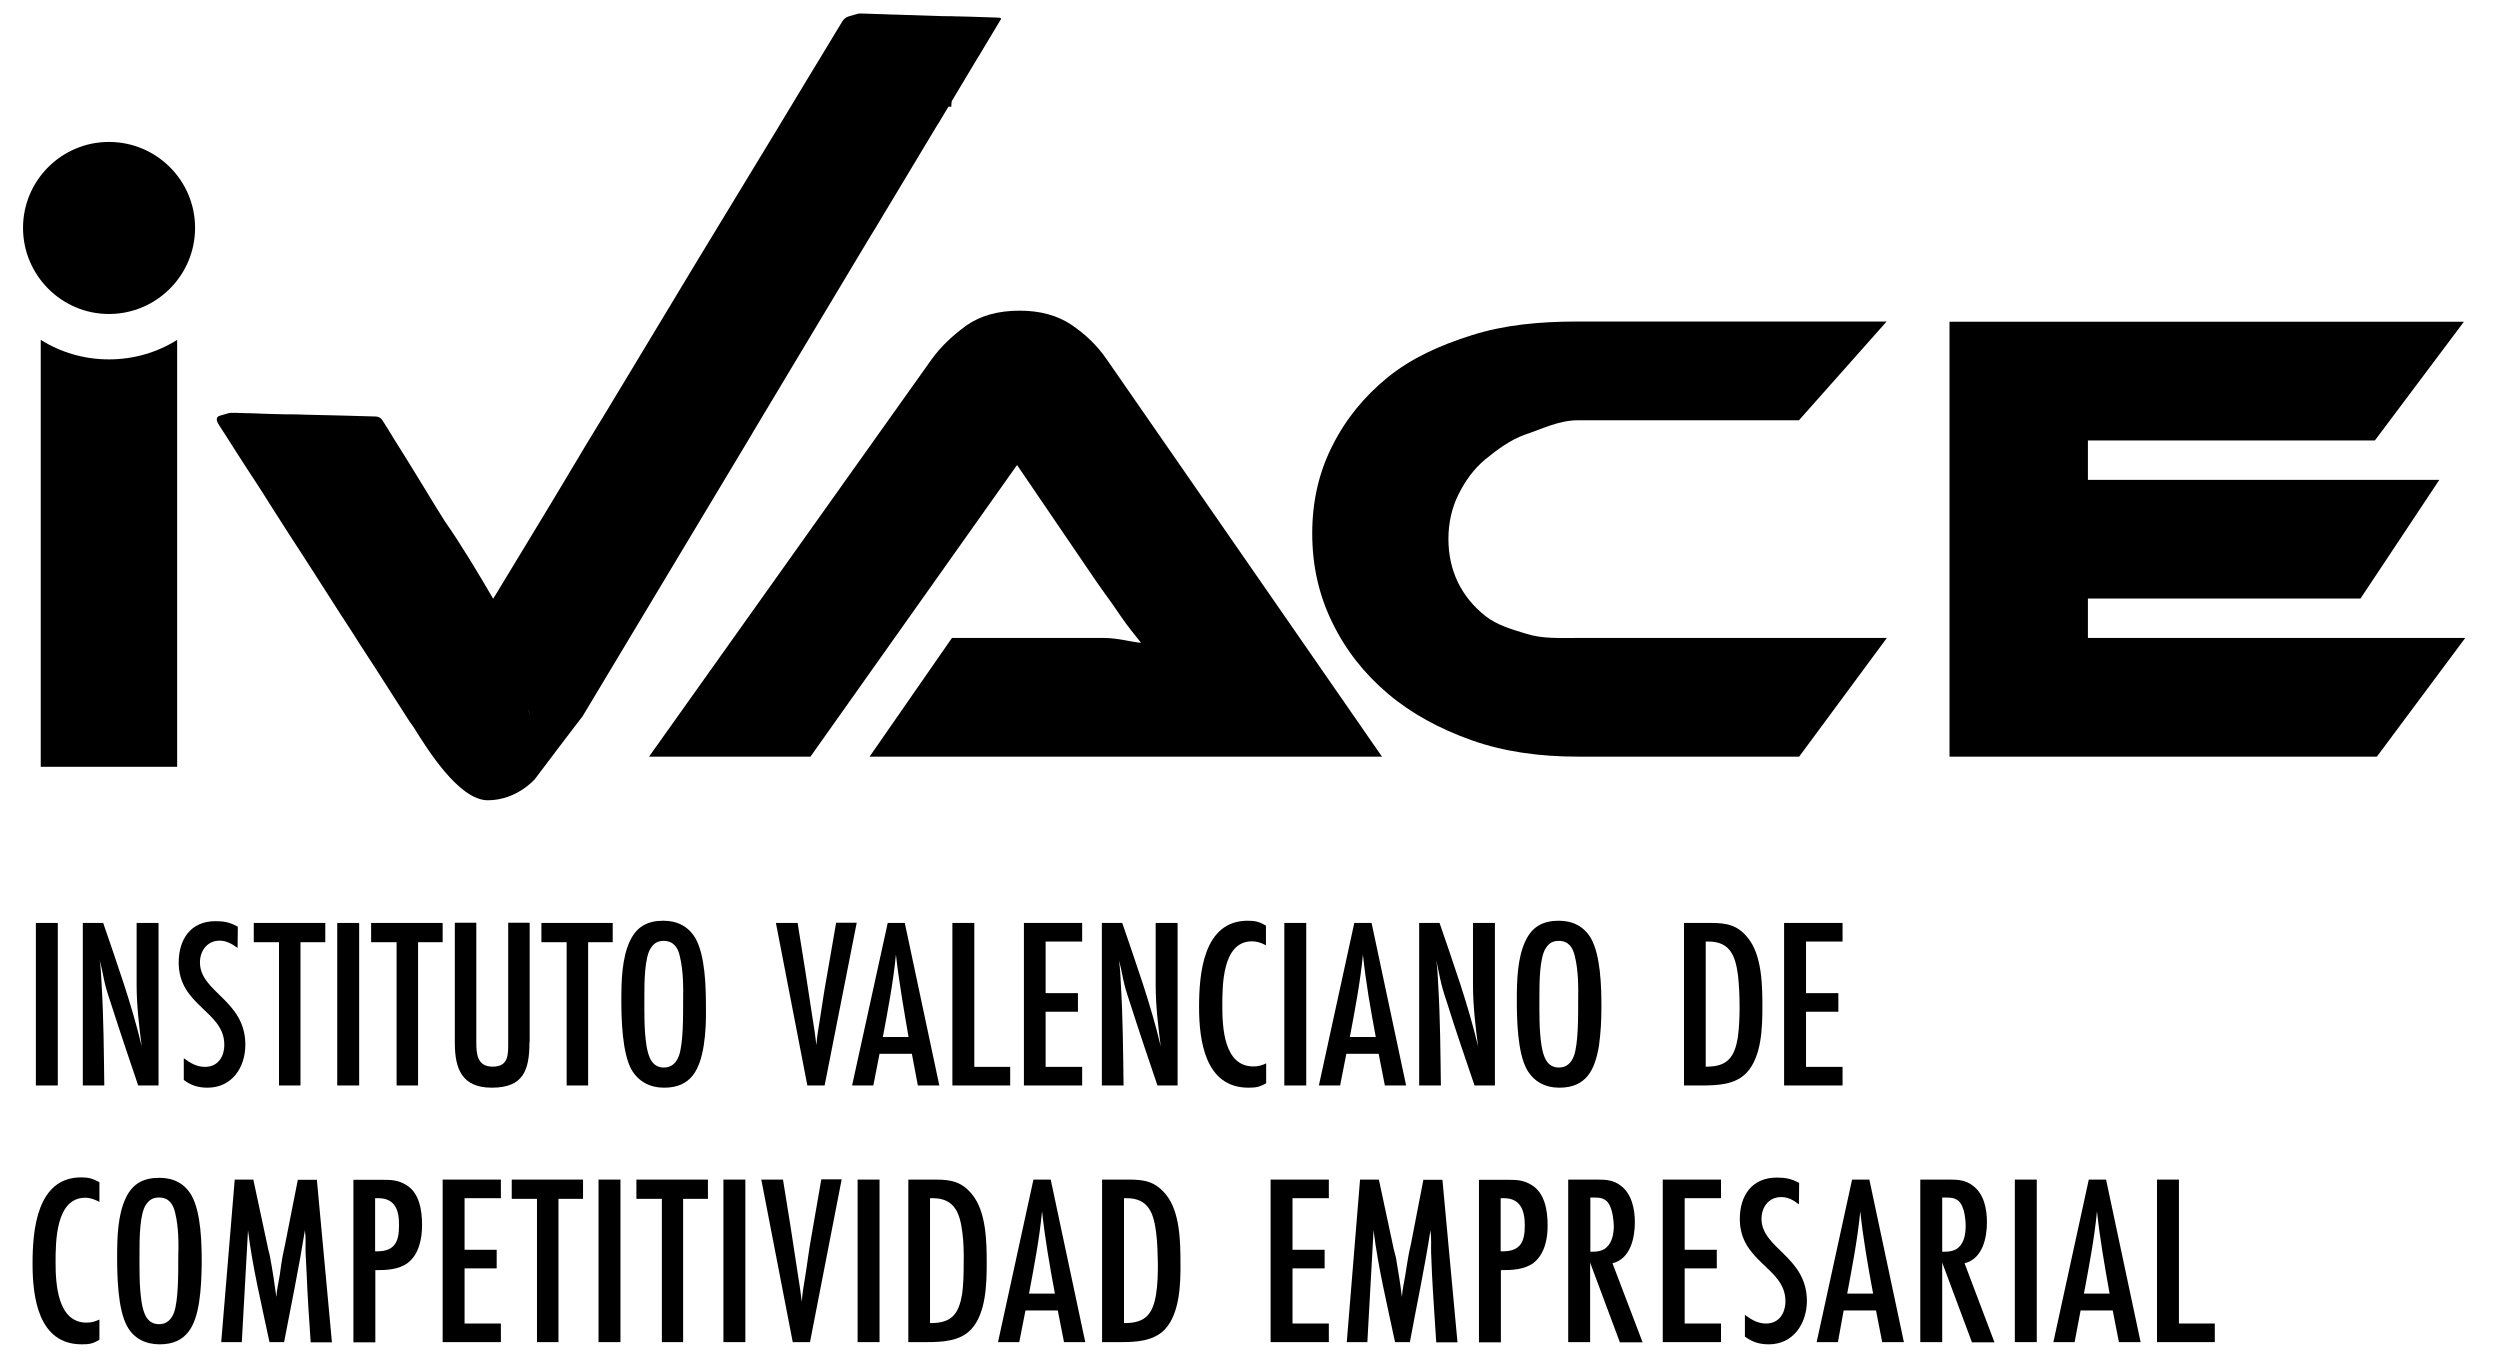 <?xml version="1.0" encoding="utf-8"?>
<!-- Generator: Adobe Illustrator 27.5.0, SVG Export Plug-In . SVG Version: 6.00 Build 0)  -->
<svg version="1.1" id="Capa_1" xmlns="http://www.w3.org/2000/svg" xmlns:xlink="http://www.w3.org/1999/xlink" x="0px" y="0px"
	 viewBox="0 0 112.9 61.33" style="enable-background:new 0 0 112.9 61.33;" xml:space="preserve">
<style type="text/css">
	.st0{fill:none;stroke:#000000;stroke-miterlimit:10;}
	.st1{stroke:#000000;stroke-miterlimit:10;}
	.st2{stroke:#000000;stroke-linecap:round;stroke-linejoin:round;stroke-miterlimit:10;}
	.st3{fill:none;stroke:#000000;stroke-linecap:round;stroke-linejoin:round;stroke-miterlimit:10;}
	.st4{fill:#FFFFFF;stroke:#000000;stroke-miterlimit:10;}
	.st5{fill:#FFFFFF;stroke:#000000;stroke-linecap:round;stroke-miterlimit:10;}
	.st6{clip-path:url(#SVGID_00000164476932476676700180000004517945278484759217_);}
	.st7{clip-path:url(#SVGID_00000156560285737847982210000014411152246583791275_);}
	.st8{clip-path:url(#SVGID_00000147923988068626800460000010606855259372436376_);}
	.st9{clip-path:url(#SVGID_00000124864575786046765340000015598148954531624585_);}
	.st10{clip-path:url(#SVGID_00000121281225694696374210000003548986779318428585_);}
	.st11{clip-path:url(#SVGID_00000000194924915864879520000014420814206420713915_);}
	.st12{clip-path:url(#SVGID_00000078763224312409382240000013532261708524373131_);}
	.st13{clip-path:url(#SVGID_00000004539979455549770850000013986748975829446278_);}
	.st14{clip-path:url(#SVGID_00000090257630934986600810000013666115001181049773_);}
	.st15{clip-path:url(#SVGID_00000075843580069233753930000006761473280238454973_);}
	.st16{clip-path:url(#SVGID_00000085935275566280806000000010971463810404331397_);}
	.st17{clip-path:url(#SVGID_00000036957491669297845550000005078753753737232570_);}
	.st18{clip-path:url(#SVGID_00000069364652890631059890000016668969792240333963_);}
	.st19{clip-path:url(#SVGID_00000010282003364511939230000003384740852499740311_);}
	.st20{clip-path:url(#SVGID_00000093868319281918032860000011791822846096542378_);}
	.st21{fill-rule:evenodd;clip-rule:evenodd;fill:#020203;}
	.st22{fill:none;stroke:#000000;stroke-width:2;stroke-miterlimit:10;}
	.st23{clip-path:url(#SVGID_00000156553621999836967510000006047499065857734062_);}
</style>
<g>
	<polygon points="88.04,14.53 88.04,34.17 107.34,34.17 111.33,28.81 94.29,28.81 94.29,27.03 106.6,27.03 110.16,21.67 
		94.29,21.67 94.29,19.89 107.25,19.89 111.27,14.53 	"/>
	<g>
		<defs>
			<rect id="SVGID_00000082358138628072618130000016593104592853120700_" x="1.04" y="0.62" width="110.28" height="60.08"/>
		</defs>
		<clipPath id="SVGID_00000024685503727881344930000014782521803754750098_">
			<use xlink:href="#SVGID_00000082358138628072618130000016593104592853120700_"  style="overflow:visible;"/>
		</clipPath>
		<path style="clip-path:url(#SVGID_00000024685503727881344930000014782521803754750098_);" d="M39.27,34.17l3.72-5.36h5h1.86
			c0.64,0,1.21,0.18,1.68,0.22c-0.28-0.36-0.6-0.73-0.97-1.28c-0.36-0.54-0.72-1.01-1.05-1.49L45.93,21L36.6,34.17h-7.29
			l12.76-17.94c0.42-0.58,0.94-1.07,1.57-1.53c0.64-0.45,1.44-0.67,2.41-0.67c0.94,0,1.71,0.22,2.34,0.64
			c0.63,0.43,1.15,0.92,1.59,1.56l12.43,17.94H39.27z"/>
		<path style="clip-path:url(#SVGID_00000024685503727881344930000014782521803754750098_);" d="M85.21,28.81l-3.96,5.36h-10
			c-1.72,0-3.32-0.22-4.79-0.74c-1.46-0.52-2.73-1.21-3.79-2.11c-1.06-0.9-1.9-1.96-2.5-3.2c-0.61-1.24-0.91-2.58-0.91-4.03
			c0-1.44,0.3-2.76,0.91-3.96c0.6-1.2,1.44-2.23,2.5-3.09c1.06-0.86,2.33-1.44,3.79-1.9c1.47-0.47,3.07-0.62,4.79-0.62h13.95
			l-3.96,4.46h-10c-0.83,0-1.6,0.39-2.32,0.63c-0.71,0.24-1.32,0.71-1.84,1.13c-0.52,0.43-0.93,1-1.22,1.6
			c-0.3,0.6-0.45,1.29-0.45,2c0,0.72,0.15,1.38,0.43,1.96c0.29,0.59,0.7,1.09,1.23,1.51c0.53,0.42,1.14,0.59,1.85,0.81
			c0.72,0.23,1.49,0.19,2.32,0.19H85.21z"/>
		<path style="clip-path:url(#SVGID_00000024685503727881344930000014782521803754750098_);" d="M39.65,0.95
			C39.65,0.95,39.65,0.95,39.65,0.95C39.65,0.95,39.65,0.95,39.65,0.95 M23.89,32.11c0,0.03,0.01,0.06,0.01,0.09
			c0,0.01,0,0.02,0,0.04c-0.01-0.07-0.02-0.15-0.02-0.22C23.88,32.05,23.89,32.08,23.89,32.11 M17.37,19.52L17.37,19.52
			c0,0,0-0.01,0-0.01C17.37,19.51,17.37,19.51,17.37,19.52L17.37,19.52z M17.27,20.37L17.27,20.37
			C17.27,20.37,17.27,20.37,17.27,20.37C17.27,20.37,17.28,20.37,17.27,20.37 M41.56,3.17c-0.01-0.02-0.02-0.04-0.03-0.06
			C41.53,3.14,41.54,3.15,41.56,3.17 M45.15,0.8c0,0-0.01,0-0.02,0l-0.21-0.01l-0.31-0.01L44.3,0.77l-0.31-0.01l-0.31-0.01l-0.05,0
			c-0.12,0-0.23-0.01-0.35-0.01h-0.02l-0.07,0c-0.16-0.01-0.33-0.01-0.49-0.01l-0.06,0l-0.05,0c-0.19-0.01-0.39-0.01-0.58-0.02
			l-0.63-0.02l-0.25-0.01c-0.03,0-0.07,0-0.1,0l-0.28-0.01l-0.31-0.01l-0.08,0c-0.17-0.01-0.34-0.01-0.52-0.02h-0.03l-0.31-0.01
			l-0.31-0.01l-0.3-0.01h0c-0.03,0-0.05,0-0.08,0c-0.03,0-0.06,0.01-0.09,0.02c0,0-0.01,0-0.01,0l-0.38,0.11
			c-0.13,0.04-0.23,0.12-0.3,0.24l-0.81,1.34l-0.82,1.35l-0.53,0.88c-0.14,0.23-0.27,0.45-0.41,0.68l-0.69,1.14l-0.82,1.35
			l-0.82,1.35l-0.82,1.35l-0.82,1.35l-0.82,1.36l-0.82,1.36l-0.82,1.36l-0.82,1.36l-0.82,1.36l-0.83,1.36l-0.82,1.37l-0.82,1.37
			l-0.83,1.37l-0.83,1.37l-0.83,1.37l-0.16,0.26c-0.7-1.2-1.43-2.42-2.19-3.51l-0.43-0.69l-0.25-0.41L19.14,22l-0.27-0.44
			l-0.27-0.44l-0.27-0.44l-0.27-0.43l-0.27-0.43l-0.26-0.43l-0.26-0.41c0,0,0,0,0,0c-0.01-0.01-0.02-0.02-0.02-0.03
			c-0.01-0.01-0.02-0.02-0.03-0.03c-0.01-0.01-0.02-0.02-0.03-0.03c-0.01-0.01-0.02-0.02-0.03-0.02c-0.02-0.01-0.02-0.02-0.04-0.02
			c-0.01-0.01-0.02-0.01-0.04-0.02c-0.01-0.01-0.03-0.01-0.04-0.01c-0.02,0-0.04,0-0.05-0.01c-1.03-0.03-2.05-0.06-3.08-0.08
			l-0.03,0h-0.01c-0.27-0.01-0.55-0.02-0.82-0.02l-0.13,0l-0.08,0c-0.25-0.01-0.5-0.01-0.76-0.02l-0.28-0.01l-0.22-0.01
			c-0.11,0-0.22-0.01-0.33-0.01l-0.09,0l-0.32-0.01l-0.32-0.01c0.01,0,0.04,0.01,0.06,0.01c-0.1-0.01-0.19-0.01-0.26,0.01
			l-0.38,0.11c-0.19,0.05-0.2,0.21-0.03,0.45l0.01,0.02l0.4,0.62l0.4,0.63l0.4,0.62l0.3,0.46c0.07,0.11,0.14,0.21,0.21,0.32
			l0.32,0.5l0.41,0.65l0.84,1.31l0.43,0.66l0.43,0.67l0.43,0.67l0.39,0.61c0.33,0.52,0.66,1.03,1,1.55l0.35,0.55l0.44,0.68
			l0.21,0.32c0.52,0.81,1.03,1.61,1.55,2.42l0,0h0c0.01,0.02,0.03,0.04,0.04,0.06c0.02,0.04,0.07,0.1,0.16,0.23
			c0.02,0.02,0.03,0.05,0.05,0.07c0.62,1,2.05,3.3,3.35,3.3c1.3,0,2.12-0.95,2.12-0.95s2.21-2.93,2.14-2.81
			c0,0,6.41-10.68,7.56-12.6l0.05-0.08l0.12-0.21c1.75-2.92,3.5-5.84,5.25-8.76l0.3-0.49l0.27-0.45c0.82-1.36,1.63-2.72,2.45-4.08
			l0.11-0.17l0.13-0.22c0.1-0.17,0.2-0.34,0.3-0.5c0.05,0,0.09,0,0.13,0c0-0.08,0.01-0.17,0.02-0.25c0.37-0.61,0.74-1.23,1.1-1.84
			l0.19-0.31l0.93-1.55c0-0.01,0.01-0.02,0.01-0.02c0-0.01,0-0.01,0-0.02C45.16,0.81,45.15,0.8,45.15,0.8"/>
		<path style="clip-path:url(#SVGID_00000024685503727881344930000014782521803754750098_);" d="M1.84,15.35v19.28H8V15.35
			c-0.89,0.56-1.95,0.88-3.08,0.88C3.79,16.23,2.74,15.91,1.84,15.35"/>
		<path style="clip-path:url(#SVGID_00000024685503727881344930000014782521803754750098_);" d="M1.04,10.29
			c0-2.14,1.74-3.88,3.88-3.88c2.15,0,3.89,1.74,3.89,3.88c0,2.14-1.74,3.89-3.89,3.89C2.78,14.18,1.04,12.43,1.04,10.29"/>
	</g>
	<rect x="1.62" y="41.68" width="0.99" height="7.34"/>
	<g>
		<defs>
			<rect id="SVGID_00000157269150633607140890000008795384173099023000_" x="1.04" y="0.62" width="110.28" height="60.08"/>
		</defs>
		<clipPath id="SVGID_00000082341522111723633100000010566702032558908591_">
			<use xlink:href="#SVGID_00000157269150633607140890000008795384173099023000_"  style="overflow:visible;"/>
		</clipPath>
		<path style="clip-path:url(#SVGID_00000082341522111723633100000010566702032558908591_);" d="M6.24,49.02
			c-0.41-1.21-0.82-2.42-1.21-3.64c-0.1-0.3-0.2-0.6-0.28-0.91c-0.09-0.36-0.14-0.73-0.25-1.1c0.06,0.36,0.07,0.74,0.09,1.11
			c0.09,1.51,0.1,3.03,0.12,4.54H3.74v-7.34h0.92c0.63,1.85,1.29,3.67,1.74,5.58c-0.12-0.92-0.23-1.86-0.23-2.79v-2.79h0.99v7.34
			H6.24z"/>
		<path style="clip-path:url(#SVGID_00000082341522111723633100000010566702032558908591_);" d="M9.37,49.12
			c-0.4,0-0.75-0.1-1.07-0.35v-0.98c0.3,0.22,0.58,0.39,0.96,0.39c0.58,0,0.87-0.46,0.87-1c0-1.52-2.06-1.75-2.06-3.71
			c0-1.05,0.54-1.87,1.66-1.87c0.4,0,0.65,0.05,1.01,0.25l-0.01,0.96c-0.25-0.18-0.5-0.33-0.81-0.33c-0.56,0-0.89,0.46-0.89,0.98
			c0,1.36,2.05,1.7,2.05,3.72C11.08,48.2,10.48,49.12,9.37,49.12"/>
	</g>
	<polygon points="13.57,42.55 13.57,49.02 12.6,49.02 12.6,42.55 11.46,42.55 11.46,41.68 14.69,41.68 14.69,42.55 	"/>
	<rect x="15.23" y="41.68" width="0.99" height="7.34"/>
	<polygon points="18.88,42.55 18.88,49.02 17.91,49.02 17.91,42.55 16.76,42.55 16.76,41.68 19.99,41.68 19.99,42.55 	"/>
	<g>
		<defs>
			<rect id="SVGID_00000000934980405631835320000002063447839353213589_" x="1.04" y="0.62" width="110.28" height="60.08"/>
		</defs>
		<clipPath id="SVGID_00000179646199256293424790000007700539909703629483_">
			<use xlink:href="#SVGID_00000000934980405631835320000002063447839353213589_"  style="overflow:visible;"/>
		</clipPath>
		<path style="clip-path:url(#SVGID_00000179646199256293424790000007700539909703629483_);" d="M23.91,47.07
			c0,1.27-0.28,2.05-1.7,2.05c-1.34,0-1.67-0.84-1.67-2.02v-5.43h0.97v5.39c0,0.54,0.04,1.11,0.74,1.11c0.73,0,0.7-0.56,0.7-1.11
			v-5.39h0.97V47.07z"/>
	</g>
	<polygon points="26.56,42.55 26.56,49.02 25.59,49.02 25.59,42.55 24.45,42.55 24.45,41.68 27.67,41.68 27.67,42.55 	"/>
	<g>
		<defs>
			<rect id="SVGID_00000169531957964218966920000014604301152343724725_" x="1.04" y="0.62" width="110.28" height="60.08"/>
		</defs>
		<clipPath id="SVGID_00000003789655643238787170000005888869522601143942_">
			<use xlink:href="#SVGID_00000169531957964218966920000014604301152343724725_"  style="overflow:visible;"/>
		</clipPath>
		<path style="clip-path:url(#SVGID_00000003789655643238787170000005888869522601143942_);" d="M30.7,43.18
			c-0.08-0.39-0.29-0.69-0.73-0.69c-0.26,0-0.43,0.1-0.57,0.31c-0.3,0.42-0.3,1.62-0.3,2.13c0,0.77-0.02,1.57,0.1,2.32
			c0.08,0.45,0.23,0.96,0.78,0.96c0.35,0,0.56-0.21,0.68-0.53c0.2-0.56,0.19-1.82,0.19-2.46C30.86,44.54,30.86,43.84,30.7,43.18
			 M31.78,47.22c-0.18,1.08-0.56,1.9-1.79,1.9c-0.63,0-1.16-0.27-1.48-0.83c-0.41-0.76-0.45-2.25-0.45-3.12
			c0-0.86,0.02-1.92,0.4-2.7c0.31-0.64,0.8-0.89,1.5-0.89c0.62,0,1.12,0.25,1.44,0.78c0.45,0.78,0.48,2.22,0.48,3.11
			C31.89,46.08,31.87,46.64,31.78,47.22"/>
		<path style="clip-path:url(#SVGID_00000003789655643238787170000005888869522601143942_);" d="M37.24,49.02h-0.78l-1.42-7.34h0.98
			c0.23,1.42,0.46,2.84,0.67,4.27c0.07,0.42,0.13,0.83,0.18,1.25c0.02-0.39,0.1-0.79,0.16-1.19c0.09-0.54,0.16-1.09,0.26-1.63
			l0.47-2.71h0.93L37.24,49.02z"/>
		<path style="clip-path:url(#SVGID_00000003789655643238787170000005888869522601143942_);" d="M40.46,43.11
			c-0.12,1.25-0.36,2.49-0.59,3.72h1.16C40.82,45.6,40.6,44.36,40.46,43.11 M41.45,49.02l-0.27-1.43h-1.46l-0.28,1.43h-0.96
			l1.61-7.34h0.77l1.56,7.34H41.45z"/>
	</g>
	<polygon points="43.01,49.02 43.01,41.68 44,41.68 44,48.18 45.62,48.18 45.62,49.02 	"/>
	<polygon points="46.24,49.02 46.24,41.68 48.87,41.68 48.87,42.52 47.22,42.52 47.22,44.85 48.68,44.85 48.68,45.69 47.22,45.69 
		47.22,48.18 48.87,48.18 48.87,49.02 	"/>
	<g>
		<defs>
			<rect id="SVGID_00000103985477151762029670000010227888541026772667_" x="1.04" y="0.62" width="110.28" height="60.08"/>
		</defs>
		<clipPath id="SVGID_00000045616203457425915160000013670878408346811282_">
			<use xlink:href="#SVGID_00000103985477151762029670000010227888541026772667_"  style="overflow:visible;"/>
		</clipPath>
		<path style="clip-path:url(#SVGID_00000045616203457425915160000013670878408346811282_);" d="M52.27,49.02
			c-0.41-1.21-0.82-2.42-1.21-3.64c-0.1-0.3-0.2-0.6-0.28-0.91c-0.09-0.36-0.14-0.73-0.25-1.1c0.06,0.36,0.07,0.74,0.09,1.11
			c0.09,1.51,0.1,3.03,0.12,4.54h-0.98v-7.34h0.92c0.63,1.85,1.29,3.67,1.74,5.58c-0.12-0.92-0.23-1.86-0.23-2.79v-2.79h0.99v7.34
			H52.27z"/>
		<path style="clip-path:url(#SVGID_00000045616203457425915160000013670878408346811282_);" d="M56.38,49.12
			c-1.96,0-2.23-2.13-2.23-3.64c0-1.51,0.19-3.9,2.2-3.9c0.34,0,0.53,0.05,0.82,0.22v0.89c-0.2-0.11-0.4-0.18-0.63-0.18
			c-1.34,0-1.34,1.98-1.34,2.92c0,0.96,0.07,2.73,1.4,2.73c0.22,0,0.38-0.04,0.58-0.14v0.9C56.88,49.09,56.71,49.12,56.38,49.12"/>
	</g>
	<rect x="58" y="41.68" width="0.99" height="7.34"/>
	<g>
		<defs>
			<rect id="SVGID_00000093871222884693018540000006780408737053324177_" x="1.04" y="0.62" width="110.28" height="60.08"/>
		</defs>
		<clipPath id="SVGID_00000021827892500892918120000017391415816926085549_">
			<use xlink:href="#SVGID_00000093871222884693018540000006780408737053324177_"  style="overflow:visible;"/>
		</clipPath>
		<path style="clip-path:url(#SVGID_00000021827892500892918120000017391415816926085549_);" d="M61.55,43.11
			c-0.12,1.25-0.36,2.49-0.59,3.72h1.17C61.9,45.6,61.68,44.36,61.55,43.11 M62.54,49.02l-0.28-1.43h-1.46l-0.28,1.43h-0.96
			l1.6-7.34h0.78l1.56,7.34H62.54z"/>
		<path style="clip-path:url(#SVGID_00000021827892500892918120000017391415816926085549_);" d="M66.59,49.02
			c-0.41-1.21-0.83-2.42-1.21-3.64c-0.1-0.3-0.2-0.6-0.28-0.91c-0.09-0.36-0.15-0.73-0.24-1.1c0.06,0.36,0.07,0.74,0.09,1.11
			c0.09,1.51,0.1,3.03,0.12,4.54h-0.98v-7.34h0.92c0.63,1.85,1.29,3.67,1.74,5.58c-0.12-0.92-0.23-1.86-0.23-2.79v-2.79h0.99v7.34
			H66.59z"/>
		<path style="clip-path:url(#SVGID_00000021827892500892918120000017391415816926085549_);" d="M71.12,43.18
			c-0.09-0.39-0.28-0.69-0.73-0.69c-0.26,0-0.43,0.1-0.57,0.31c-0.3,0.42-0.3,1.62-0.3,2.13c0,0.77-0.02,1.57,0.1,2.32
			c0.08,0.45,0.23,0.96,0.78,0.96c0.35,0,0.56-0.21,0.68-0.53c0.2-0.56,0.19-1.82,0.19-2.46C71.28,44.54,71.28,43.84,71.12,43.18
			 M72.21,47.22c-0.18,1.08-0.56,1.9-1.79,1.9c-0.63,0-1.16-0.27-1.47-0.83c-0.42-0.76-0.45-2.25-0.45-3.12
			c0-0.86,0.02-1.92,0.4-2.7c0.31-0.64,0.8-0.89,1.5-0.89c0.62,0,1.12,0.25,1.44,0.78c0.45,0.78,0.48,2.22,0.48,3.11
			C72.32,46.08,72.29,46.64,72.21,47.22"/>
		<path style="clip-path:url(#SVGID_00000021827892500892918120000017391415816926085549_);" d="M78.49,44.06
			c-0.11-0.84-0.33-1.54-1.33-1.54h-0.13v5.65h0.05c0.93,0,1.25-0.43,1.4-1.31c0.06-0.45,0.08-0.91,0.08-1.37
			C78.56,45.02,78.54,44.53,78.49,44.06 M78.88,48.44c-0.51,0.55-1.33,0.58-2.03,0.58h-0.8v-7.34h1.22c0.72,0,1.2,0.1,1.66,0.67
			c0.64,0.78,0.66,2.14,0.66,3.11C79.59,46.38,79.56,47.72,78.88,48.44"/>
	</g>
	<polygon points="80.57,49.02 80.57,41.68 83.21,41.68 83.21,42.52 81.56,42.52 81.56,44.85 83.02,44.85 83.02,45.69 81.56,45.69 
		81.56,48.18 83.21,48.18 83.21,49.02 	"/>
	<g>
		<defs>
			<rect id="SVGID_00000091002636466419990720000001097949819947867013_" x="1.04" y="0.62" width="110.28" height="60.08"/>
		</defs>
		<clipPath id="SVGID_00000029767967076574577900000004975004355733212037_">
			<use xlink:href="#SVGID_00000091002636466419990720000001097949819947867013_"  style="overflow:visible;"/>
		</clipPath>
		<path style="clip-path:url(#SVGID_00000029767967076574577900000004975004355733212037_);" d="M3.69,60.71
			c-1.96,0-2.22-2.13-2.22-3.64c0-1.51,0.19-3.9,2.2-3.9c0.34,0,0.53,0.06,0.82,0.22v0.89c-0.2-0.11-0.41-0.19-0.64-0.19
			c-1.33,0-1.34,1.98-1.34,2.91c0,0.96,0.08,2.73,1.4,2.73c0.22,0,0.38-0.05,0.58-0.14v0.91C4.2,60.68,4.04,60.71,3.69,60.71"/>
		<path style="clip-path:url(#SVGID_00000029767967076574577900000004975004355733212037_);" d="M7.91,54.77
			c-0.09-0.4-0.29-0.69-0.73-0.69c-0.27,0-0.43,0.1-0.58,0.31c-0.3,0.42-0.3,1.61-0.3,2.13c0,0.77-0.02,1.56,0.1,2.32
			c0.08,0.45,0.23,0.96,0.78,0.96c0.35,0,0.56-0.21,0.68-0.53c0.2-0.56,0.19-1.82,0.19-2.46C8.07,56.13,8.07,55.43,7.91,54.77
			 M8.99,58.81c-0.17,1.08-0.56,1.9-1.78,1.9c-0.63,0-1.17-0.26-1.47-0.82c-0.42-0.76-0.45-2.24-0.45-3.12
			c0-0.86,0.02-1.91,0.4-2.69c0.31-0.64,0.8-0.89,1.51-0.89c0.62,0,1.12,0.24,1.44,0.78c0.45,0.78,0.47,2.21,0.47,3.11
			C9.1,57.66,9.08,58.24,8.99,58.81"/>
		<path style="clip-path:url(#SVGID_00000029767967076574577900000004975004355733212037_);" d="M14.03,60.61
			c-0.07-1.01-0.14-2.04-0.18-3.05c-0.01-0.33-0.04-0.65-0.05-0.98c-0.01-0.34,0.02-0.68-0.03-1.02c-0.27,1.69-0.62,3.37-0.94,5.05
			h-0.66c-0.35-1.67-0.76-3.34-0.97-5.05l-0.28,5.05H9.99l0.61-7.34h0.84l0.64,2.99c0.03,0.18,0.09,0.35,0.12,0.53
			c0.11,0.59,0.2,1.18,0.28,1.78c0.02-0.35,0.11-0.69,0.16-1.03c0.04-0.27,0.07-0.54,0.12-0.8c0.03-0.18,0.08-0.35,0.11-0.52
			l0.58-2.94h0.86l0.68,7.34H14.03z"/>
		<path style="clip-path:url(#SVGID_00000029767967076574577900000004975004355733212037_);" d="M17.08,54.11h-0.14v2.4h0.09
			c0.8,0,0.99-0.44,0.99-1.16C18.03,54.68,17.86,54.11,17.08,54.11 M18.42,57.03c-0.42,0.31-0.96,0.33-1.47,0.33v3.26h-0.99v-7.34
			h1.3c0.41,0,0.72,0.01,1.08,0.23c0.61,0.36,0.72,1.17,0.72,1.81C19.06,55.93,18.93,56.63,18.42,57.03"/>
	</g>
	<polygon points="19.99,53.27 19.99,60.61 22.62,60.61 22.62,59.77 20.98,59.77 20.98,57.28 22.43,57.28 22.43,56.44 20.98,56.44 
		20.98,54.11 22.62,54.11 22.62,53.27 	"/>
	<polygon points="23.11,53.27 23.11,54.14 24.25,54.14 24.25,60.61 25.22,60.61 25.22,54.14 26.33,54.14 26.33,53.27 	"/>
	<rect x="27.03" y="53.27" width="0.99" height="7.34"/>
	<polygon points="28.74,53.27 28.74,54.14 29.89,54.14 29.89,60.61 30.85,60.61 30.85,54.14 31.97,54.14 31.97,53.27 	"/>
	<rect x="32.67" y="53.27" width="0.99" height="7.34"/>
	<g>
		<defs>
			<rect id="SVGID_00000080207656562453139060000000233326041682817435_" x="1.04" y="0.62" width="110.28" height="60.08"/>
		</defs>
		<clipPath id="SVGID_00000069391568434601860100000004698315318712539540_">
			<use xlink:href="#SVGID_00000080207656562453139060000000233326041682817435_"  style="overflow:visible;"/>
		</clipPath>
		<path style="clip-path:url(#SVGID_00000069391568434601860100000004698315318712539540_);" d="M36.58,60.61H35.8l-1.42-7.34h0.98
			c0.23,1.41,0.46,2.84,0.67,4.27c0.07,0.42,0.13,0.84,0.18,1.25c0.02-0.4,0.1-0.79,0.16-1.19c0.09-0.53,0.15-1.09,0.25-1.63
			l0.47-2.71h0.92L36.58,60.61z"/>
	</g>
	<rect x="38.73" y="53.27" width="0.99" height="7.34"/>
	<g>
		<defs>
			<rect id="SVGID_00000098221568354811962540000002042850088129854090_" x="1.04" y="0.62" width="110.28" height="60.08"/>
		</defs>
		<clipPath id="SVGID_00000182520910856617892320000002446635273220293761_">
			<use xlink:href="#SVGID_00000098221568354811962540000002042850088129854090_"  style="overflow:visible;"/>
		</clipPath>
		<path style="clip-path:url(#SVGID_00000182520910856617892320000002446635273220293761_);" d="M43.46,55.65
			c-0.11-0.84-0.33-1.54-1.34-1.54h-0.12v5.64h0.05c0.94,0,1.25-0.43,1.4-1.31c0.06-0.45,0.07-0.91,0.07-1.36
			C43.53,56.61,43.52,56.12,43.46,55.65 M43.86,60.03c-0.51,0.55-1.33,0.58-2.04,0.58h-0.8v-7.34h1.22c0.72,0,1.2,0.1,1.66,0.67
			c0.64,0.78,0.66,2.13,0.66,3.11C44.56,57.97,44.53,59.31,43.86,60.03"/>
		<path style="clip-path:url(#SVGID_00000182520910856617892320000002446635273220293761_);" d="M47.06,54.7
			c-0.12,1.25-0.36,2.49-0.59,3.72h1.17C47.41,57.19,47.19,55.94,47.06,54.7 M48.05,60.61l-0.28-1.43h-1.46l-0.28,1.43h-0.96
			l1.6-7.34h0.78l1.56,7.34H48.05z"/>
		<path style="clip-path:url(#SVGID_00000182520910856617892320000002446635273220293761_);" d="M52.21,55.65
			c-0.11-0.84-0.33-1.54-1.33-1.54h-0.12v5.64h0.05c0.93,0,1.26-0.43,1.4-1.31c0.07-0.45,0.08-0.91,0.08-1.36
			C52.28,56.61,52.27,56.12,52.21,55.65 M52.61,60.03c-0.52,0.55-1.33,0.58-2.03,0.58h-0.81v-7.34h1.22c0.72,0,1.19,0.1,1.66,0.67
			c0.64,0.78,0.66,2.13,0.66,3.11C53.32,57.97,53.28,59.31,52.61,60.03"/>
	</g>
	<polygon points="57.38,53.27 57.38,60.61 60.01,60.61 60.01,59.77 58.37,59.77 58.37,57.28 59.82,57.28 59.82,56.44 58.37,56.44 
		58.37,54.11 60.01,54.11 60.01,53.27 	"/>
	<g>
		<defs>
			<rect id="SVGID_00000003090543510940554290000009372926915359939232_" x="1.04" y="0.62" width="110.28" height="60.08"/>
		</defs>
		<clipPath id="SVGID_00000011022666238724020590000004337115831668606345_">
			<use xlink:href="#SVGID_00000003090543510940554290000009372926915359939232_"  style="overflow:visible;"/>
		</clipPath>
		<path style="clip-path:url(#SVGID_00000011022666238724020590000004337115831668606345_);" d="M64.86,60.61
			c-0.06-1.01-0.14-2.04-0.19-3.05c-0.01-0.33-0.03-0.65-0.04-0.98c-0.01-0.34,0.02-0.68-0.03-1.02c-0.26,1.69-0.62,3.37-0.93,5.05
			H63c-0.35-1.67-0.76-3.34-0.97-5.05l-0.28,5.05h-0.93l0.6-7.34h0.85l0.64,2.99c0.03,0.18,0.09,0.35,0.13,0.53
			c0.1,0.59,0.2,1.18,0.27,1.78c0.02-0.35,0.11-0.69,0.16-1.03c0.05-0.27,0.08-0.54,0.13-0.8c0.03-0.18,0.07-0.35,0.11-0.52
			l0.57-2.94h0.86l0.68,7.34H64.86z"/>
		<path style="clip-path:url(#SVGID_00000011022666238724020590000004337115831668606345_);" d="M67.91,54.11h-0.14v2.4h0.09
			c0.81,0,1-0.44,1-1.16C68.86,54.68,68.68,54.11,67.91,54.11 M69.26,57.03c-0.42,0.31-0.97,0.33-1.48,0.33v3.26h-0.99v-7.34h1.3
			c0.4,0,0.71,0.01,1.07,0.23c0.61,0.36,0.73,1.17,0.73,1.81C69.9,55.93,69.76,56.63,69.26,57.03"/>
		<path style="clip-path:url(#SVGID_00000011022666238724020590000004337115831668606345_);" d="M72.67,54.39
			c-0.16-0.28-0.4-0.31-0.69-0.31h-0.16v2.45c0.25,0,0.51-0.01,0.71-0.18c0.28-0.23,0.35-0.65,0.35-0.99
			C72.87,55.07,72.82,54.66,72.67,54.39 M73.15,60.61l-1.34-3.59v3.59h-0.99v-7.34h1.31c0.4,0,0.74,0.02,1.07,0.28
			c0.49,0.37,0.63,1.05,0.63,1.64c0,0.72-0.2,1.66-1.01,1.86l1.36,3.57H73.15z"/>
	</g>
	<polygon points="75.09,53.27 75.09,60.61 77.72,60.61 77.72,59.77 76.08,59.77 76.08,57.28 77.53,57.28 77.53,56.44 76.08,56.44 
		76.08,54.11 77.72,54.11 77.72,53.27 	"/>
	<g>
		<defs>
			<rect id="SVGID_00000163056155094550740270000002447111478864978095_" x="1.04" y="0.62" width="110.28" height="60.08"/>
		</defs>
		<clipPath id="SVGID_00000106843186639480598370000009839639143256198016_">
			<use xlink:href="#SVGID_00000163056155094550740270000002447111478864978095_"  style="overflow:visible;"/>
		</clipPath>
		<path style="clip-path:url(#SVGID_00000106843186639480598370000009839639143256198016_);" d="M79.88,60.71
			c-0.41,0-0.75-0.1-1.08-0.35v-0.98c0.3,0.22,0.58,0.39,0.96,0.39c0.58,0,0.87-0.47,0.87-1.01c0-1.52-2.06-1.75-2.06-3.71
			c0-1.05,0.54-1.87,1.67-1.87c0.4,0,0.65,0.05,1.01,0.24l-0.01,0.97c-0.24-0.19-0.49-0.33-0.8-0.33c-0.56,0-0.89,0.45-0.89,0.98
			c0,1.35,2.05,1.7,2.05,3.72C81.59,59.78,80.98,60.71,79.88,60.71"/>
		<path style="clip-path:url(#SVGID_00000106843186639480598370000009839639143256198016_);" d="M84.01,54.7
			c-0.12,1.25-0.36,2.49-0.59,3.72h1.17C84.36,57.19,84.14,55.94,84.01,54.7 M85,60.61l-0.28-1.43h-1.46L83,60.61h-0.96l1.6-7.34
			h0.78l1.56,7.34H85z"/>
		<path style="clip-path:url(#SVGID_00000106843186639480598370000009839639143256198016_);" d="M88.57,54.39
			c-0.16-0.28-0.41-0.31-0.7-0.31h-0.16v2.45c0.25,0,0.52-0.01,0.72-0.18c0.28-0.23,0.34-0.65,0.34-0.99
			C88.77,55.07,88.72,54.66,88.57,54.39 M89.05,60.61l-1.34-3.59v3.59h-0.99v-7.34h1.31c0.4,0,0.74,0.02,1.07,0.28
			c0.5,0.37,0.63,1.05,0.63,1.64c0,0.72-0.2,1.66-1.01,1.86l1.35,3.57H89.05z"/>
	</g>
	<rect x="90.99" y="53.27" width="0.99" height="7.34"/>
	<g>
		<defs>
			<rect id="SVGID_00000054974186999787844150000011868509463593315731_" x="1.04" y="0.62" width="110.28" height="60.08"/>
		</defs>
		<clipPath id="SVGID_00000048497103781979236710000003107543531620109482_">
			<use xlink:href="#SVGID_00000054974186999787844150000011868509463593315731_"  style="overflow:visible;"/>
		</clipPath>
		<path style="clip-path:url(#SVGID_00000048497103781979236710000003107543531620109482_);" d="M94.7,54.7
			c-0.12,1.25-0.36,2.49-0.59,3.72h1.16C95.05,57.19,94.83,55.94,94.7,54.7 M95.69,60.61l-0.28-1.43h-1.45l-0.27,1.43h-0.96
			l1.6-7.34h0.78l1.56,7.34H95.69z"/>
	</g>
	<polygon points="97.41,53.27 97.41,60.61 100.02,60.61 100.02,59.77 98.4,59.77 98.4,53.27 	"/>
</g>
</svg>
